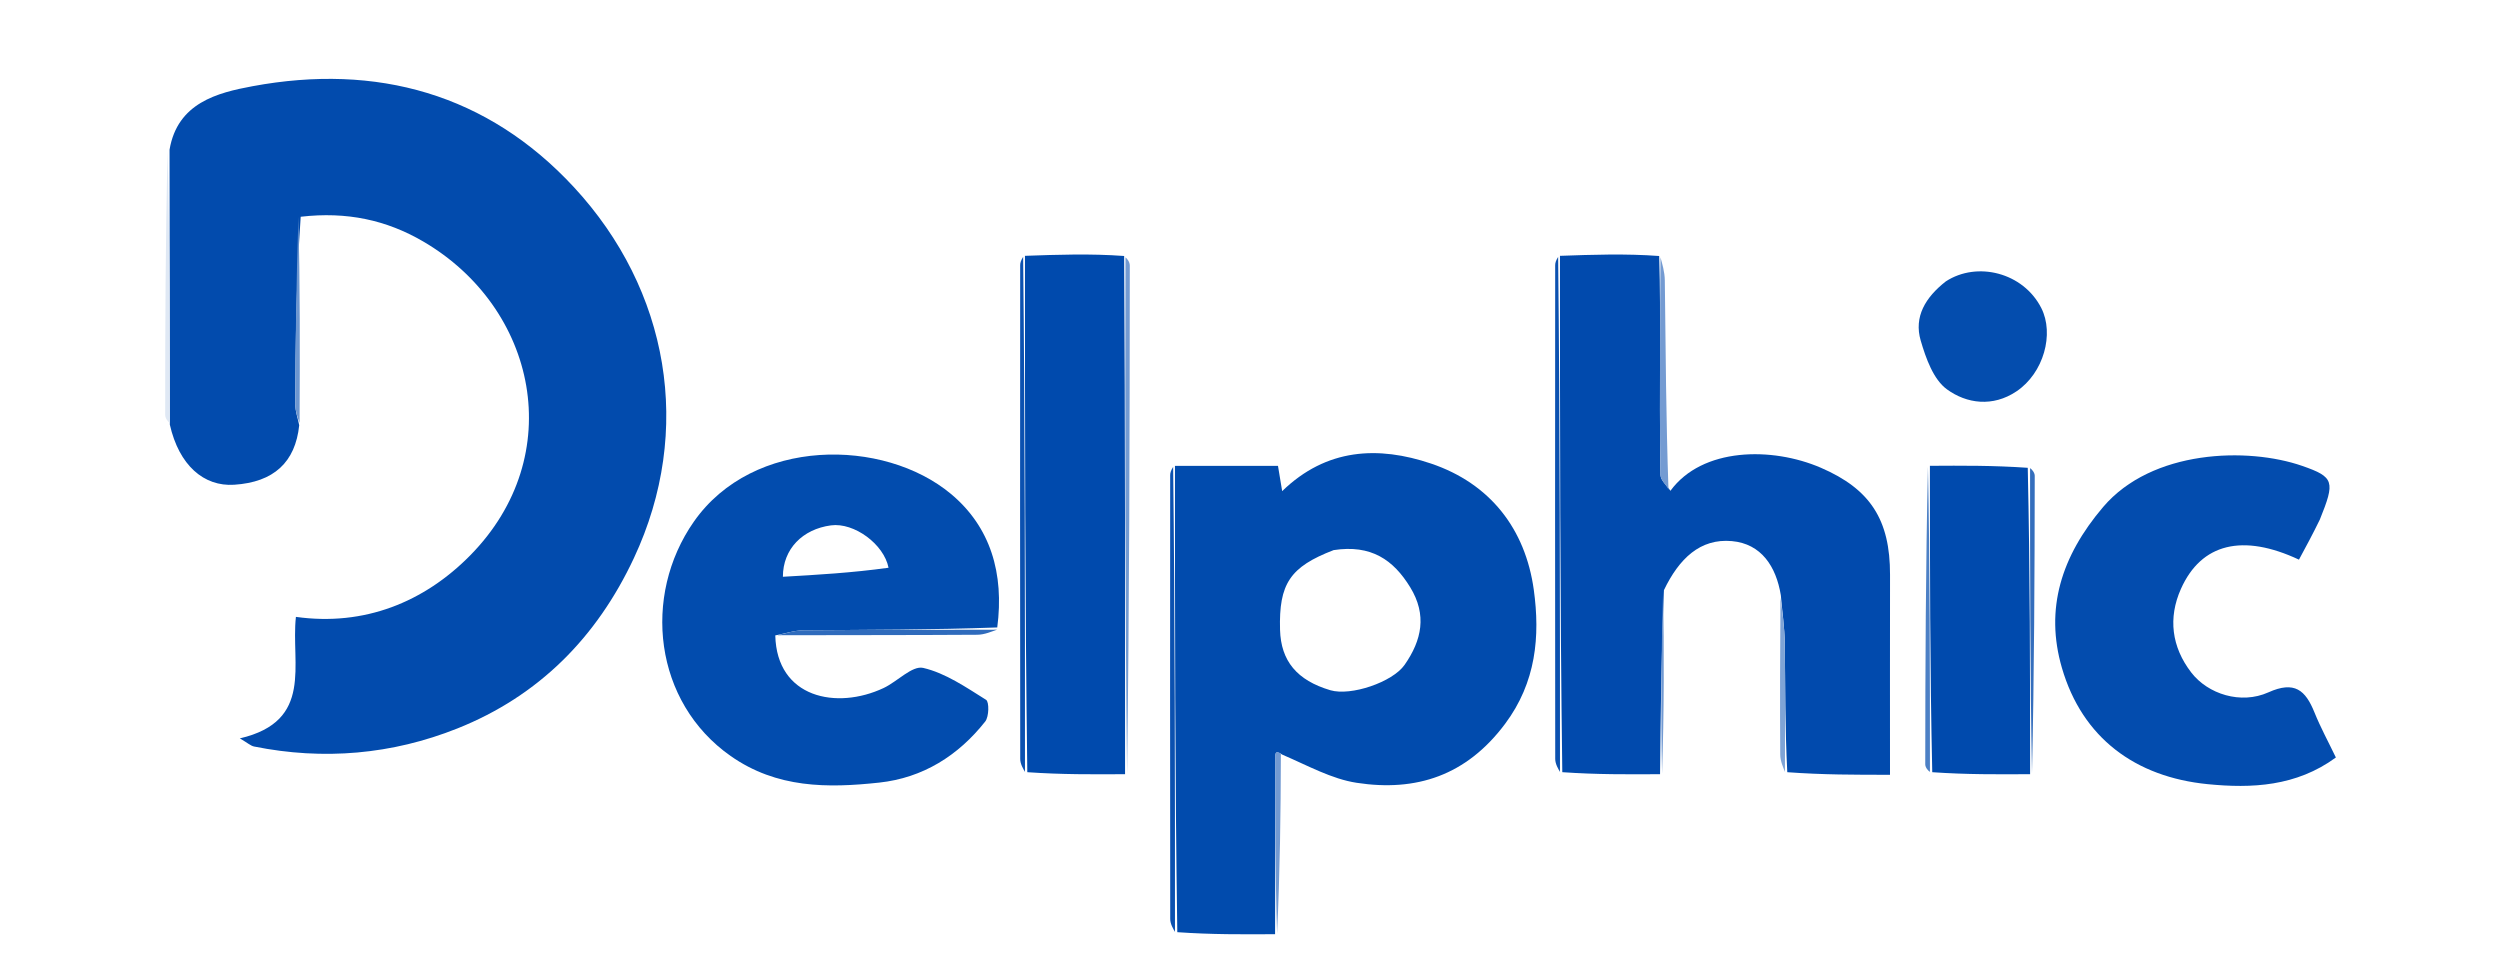 <svg version="1.1" id="Layer_1" xmlns="http://www.w3.org/2000/svg" xmlns:xlink="http://www.w3.org/1999/xlink" x="0px" y="0px"
	 width="100%" viewBox="0 0 500 195" enable-background="new 0 0 500 195" xml:space="preserve">
<path fill="#ffffff" opacity="0" stroke="none" 
	d="
M328,196 
	C218.667,196 109.833,196 1,196 
	C1,131 1,66 1,1 
	C167.667,1 334.333,1 501,1 
	C501,66 501,131 501,196 
	C443.5,196 386,196 328,196 
M405.088,93.041 
	C398.719,93.082 392.351,93.122 385.202,93.514 
	C385.138,113.297 385.064,133.081 385.05,152.864 
	C385.05,153.522 385.657,154.18 386.914,154.959 
	C393.283,154.918 399.651,154.877 406.776,154.454 
	C406.847,134.693 406.928,114.932 406.948,95.17 
	C406.949,94.502 406.343,93.833 405.088,93.041 
M204.266,51.585 
	C204.186,52.075 204.035,52.565 204.035,53.055 
	C204.017,85.967 204.001,118.879 204.044,151.791 
	C204.046,152.805 204.664,153.819 205.924,154.958 
	C212.287,154.918 218.649,154.878 225.816,154.525 
	C225.876,120.721 225.941,86.917 225.96,53.112 
	C225.96,52.408 225.428,51.703 224.619,50.466 
	C218.077,50.7 211.536,50.933 204.266,51.585 
M199.966,125.019 
	C200.859,114.718 198.124,105.4 190.182,98.779 
	C176.766,87.595 150.625,87.376 138.768,104.336 
	C128.391,119.18 130.777,140.438 146.141,151.206 
	C155.358,157.666 165.502,157.637 175.841,156.521 
	C184.577,155.577 191.639,151.139 197.049,144.295 
	C197.81,143.332 197.857,140.366 197.212,139.963 
	C193.211,137.462 189.107,134.62 184.643,133.581 
	C182.439,133.069 179.464,136.316 176.717,137.607 
	C167.316,142.027 155.346,139.588 155.981,127.016 
	C169.142,127.01 182.302,127.038 195.462,126.952 
	C196.928,126.942 198.39,126.279 199.966,125.019 
M311.266,51.586 
	C311.186,52.076 311.035,52.566 311.035,53.056 
	C311.017,85.967 311.001,118.878 311.044,151.789 
	C311.046,152.804 311.663,153.818 312.924,154.957 
	C319.286,154.917 325.648,154.878 332.816,154.527 
	C332.826,142.346 332.836,130.164 333.19,117.363 
	C335.811,111.734 340.026,107.65 346.377,108.221 
	C352.264,108.749 355.226,113.301 356.025,119.955 
	C356.017,130.276 355.973,140.598 356.044,150.918 
	C356.053,152.227 356.659,153.531 357.92,154.958 
	C364.493,154.958 371.067,154.958 378,154.958 
	C378,141.144 377.98,128.048 378.006,114.952 
	C378.028,103.964 374.076,97.821 364.166,93.547 
	C354.378,89.326 340.447,89.466 333.311,97.704 
	C333.207,83.828 333.131,69.952 332.963,56.076 
	C332.943,54.381 332.431,52.692 331.622,50.469 
	C325.079,50.702 318.536,50.934 311.266,51.586 
M234.266,93.586 
	C234.186,94.076 234.035,94.566 234.035,95.056 
	C234.016,124.634 234,154.212 234.044,183.79 
	C234.046,184.804 234.663,185.818 235.924,186.956 
	C242.287,186.917 248.651,186.877 255.818,186.524 
	C255.984,174.659 256.15,162.794 256.828,151.375 
	C261.648,153.159 266.338,155.791 271.315,156.558 
	C283.266,158.401 293.293,155.095 301.004,144.787 
	C307.233,136.461 308.04,127.24 306.759,117.962 
	C305.082,105.822 298.057,96.705 286.188,92.706 
	C275.679,89.165 265.303,89.615 256.434,98.228 
	C256.08,96.088 255.817,94.503 255.596,93.168 
	C248.507,93.168 241.75,93.168 234.266,93.586 
M33.946,85.786 
	C35.811,93.061 40.758,97.344 46.839,96.949 
	C54.739,96.435 59.067,92.474 59.991,84.108 
	C59.996,70.449 60.001,56.791 60.907,43.044 
	C69.369,42.279 77.287,44.006 84.628,48.288 
	C107.337,61.533 113.775,91.071 94.014,111.104 
	C84.839,120.405 72.879,125.296 59.183,123.376 
	C58.141,132.825 62.826,144.218 47.966,147.677 
	C49.546,148.597 50.138,149.167 50.818,149.304 
	C64.719,152.099 78.413,150.9 91.472,145.693 
	C107.746,139.203 119.348,127.498 126.79,111.597 
	C138.743,86.055 133.786,57.965 114.784,37.436 
	C97.483,18.745 75.311,12.641 50.529,17.238 
	C43.481,18.545 35.495,20.571 33.134,30.351 
	C33.09,47.892 33.036,65.434 33.038,82.976 
	C33.038,83.656 33.572,84.336 33.946,85.786 
M464.008,103.548 
	C467.04,96.309 466.879,95.414 460.432,93.176 
	C449.512,89.385 430.386,89.925 420.623,101.405 
	C412.238,111.266 408.954,121.809 412.383,133.577 
	C416.466,147.591 427.062,155.397 441.539,156.833 
	C450.315,157.704 459.238,157.309 467.175,151.497 
	C465.678,148.379 464.112,145.502 462.892,142.485 
	C461.09,138.028 458.92,136.118 453.685,138.469 
	C448.16,140.95 441.58,138.81 438.267,134.52 
	C434.306,129.392 433.597,123.57 436.188,117.773 
	C440.267,108.645 448.575,106.669 459.792,111.93 
	C461.161,109.398 462.54,106.847 464.008,103.548 
M388.924,56.528 
	C385.078,59.474 382.747,63.356 384.143,68.122 
	C385.175,71.646 386.673,75.889 389.383,77.863 
	C393.328,80.738 398.547,81.458 403.288,78.276 
	C408.768,74.597 410.868,66.758 408.266,61.622 
	C404.654,54.49 395.411,52.209 388.924,56.528 
z"/>
<path fill="#024BAD" opacity="1" stroke="none" 
	d="
M33.909,29.937 
	C35.495,20.571 43.481,18.545 50.529,17.238 
	C75.311,12.641 97.483,18.745 114.784,37.436 
	C133.786,57.965 138.743,86.055 126.79,111.597 
	C119.348,127.498 107.746,139.203 91.472,145.693 
	C78.413,150.9 64.719,152.099 50.818,149.304 
	C50.138,149.167 49.546,148.597 47.966,147.677 
	C62.826,144.218 58.141,132.825 59.183,123.376 
	C72.879,125.296 84.839,120.405 94.014,111.104 
	C113.775,91.071 107.337,61.533 84.628,48.288 
	C77.287,44.006 69.369,42.279 60.14,43.35 
	C59.252,56.048 59.103,68.439 59.048,80.831 
	C59.042,82.234 59.564,83.641 59.842,85.046 
	C59.067,92.474 54.739,96.435 46.839,96.949 
	C40.758,97.344 35.811,93.061 33.969,84.935 
	C33.964,66.035 33.937,47.986 33.909,29.937 
z"/>
<path fill="#014BAD" opacity="1" stroke="none" 
	d="
M255.014,186.838 
	C248.651,186.877 242.287,186.917 235.46,186.436 
	C234.995,155.001 234.994,124.084 234.993,93.168 
	C241.75,93.168 248.507,93.168 255.596,93.168 
	C255.817,94.503 256.08,96.088 256.434,98.228 
	C265.303,89.615 275.679,89.165 286.188,92.706 
	C298.057,96.705 305.082,105.822 306.759,117.962 
	C308.04,127.24 307.233,136.461 301.004,144.787 
	C293.293,155.095 283.266,158.401 271.315,156.558 
	C266.338,155.791 261.648,153.159 256.436,150.916 
	C255.778,150.471 255.501,150.448 255.251,150.521 
	C255.161,150.547 255.092,150.803 255.092,150.955 
	C255.061,162.916 255.038,174.877 255.014,186.838 
M266.727,110.022 
	C258.016,113.375 255.757,116.733 256.008,125.957 
	C256.179,132.199 259.398,136.068 266.064,138.044 
	C270.182,139.264 278.507,136.42 280.909,132.985 
	C284.367,128.04 285.423,122.991 282.054,117.473 
	C278.688,111.961 274.22,108.873 266.727,110.022 
z"/>
<path fill="#014AAD" opacity="1" stroke="none" 
	d="
M334.085,98.162 
	C340.447,89.466 354.378,89.326 364.166,93.547 
	C374.076,97.821 378.028,103.964 378.006,114.952 
	C377.98,128.048 378,141.144 378,154.958 
	C371.067,154.958 364.493,154.958 357.457,154.44 
	C356.995,145.508 357.072,137.093 356.96,128.68 
	C356.917,125.459 356.441,122.244 356.162,119.027 
	C355.226,113.301 352.264,108.749 346.377,108.221 
	C340.026,107.65 335.811,111.734 332.788,118.024 
	C332.261,130.735 332.135,142.787 332.01,154.838 
	C325.648,154.878 319.286,154.917 312.46,154.437 
	C311.995,119.667 311.994,85.417 311.994,51.167 
	C318.536,50.934 325.079,50.702 331.835,51.201 
	C332.034,57.709 332.011,63.485 332.007,69.261 
	C332,77.842 331.934,86.425 332.099,95.004 
	C332.119,96.069 333.392,97.11 334.085,98.162 
z"/>
<path fill="#024CAE" opacity="1" stroke="none" 
	d="
M155.056,127.081 
	C155.346,139.588 167.316,142.027 176.717,137.607 
	C179.464,136.316 182.439,133.069 184.643,133.581 
	C189.107,134.62 193.211,137.462 197.212,139.963 
	C197.857,140.366 197.81,143.332 197.049,144.295 
	C191.639,151.139 184.577,155.577 175.841,156.521 
	C165.502,157.637 155.358,157.666 146.141,151.206 
	C130.777,140.438 128.391,119.18 138.768,104.336 
	C150.625,87.376 176.766,87.595 190.182,98.779 
	C198.124,105.4 200.859,114.718 199.451,125.489 
	C186.211,125.977 173.485,125.95 160.76,126.058 
	C158.856,126.074 156.957,126.724 155.056,127.081 
M177.708,113.549 
	C176.786,108.837 170.822,104.449 166.186,105.074 
	C160.527,105.836 156.582,109.778 156.578,115.354 
	C163.464,114.961 170.321,114.569 177.708,113.549 
z"/>
<path fill="#034CAE" opacity="1" stroke="none" 
	d="
M463.963,103.922 
	C462.54,106.847 461.161,109.398 459.792,111.93 
	C448.575,106.669 440.267,108.645 436.188,117.773 
	C433.597,123.57 434.306,129.392 438.267,134.52 
	C441.58,138.81 448.16,140.95 453.685,138.469 
	C458.92,136.118 461.09,138.028 462.892,142.485 
	C464.112,145.502 465.678,148.379 467.175,151.497 
	C459.238,157.309 450.315,157.704 441.539,156.833 
	C427.062,155.397 416.466,147.591 412.383,133.577 
	C408.954,121.809 412.238,111.266 420.623,101.405 
	C430.386,89.925 449.512,89.385 460.432,93.176 
	C466.879,95.414 467.04,96.309 463.963,103.922 
z"/>
<path fill="#004AAD" opacity="1" stroke="none" 
	d="
M225.011,154.838 
	C218.649,154.878 212.287,154.918 205.461,154.438 
	C204.996,119.668 204.995,85.417 204.994,51.166 
	C211.536,50.933 218.077,50.7 224.831,51.198 
	C225.033,86.233 225.022,120.535 225.011,154.838 
z"/>
<path fill="#004AAD" opacity="1" stroke="none" 
	d="
M385.982,93.162 
	C392.351,93.122 398.719,93.082 405.55,93.56 
	C406.015,114.332 406.017,134.584 406.02,154.836 
	C399.651,154.877 393.283,154.918 386.452,154.441 
	C385.987,133.669 385.984,113.416 385.982,93.162 
z"/>
<path fill="#044DAE" opacity="1" stroke="none" 
	d="
M389.169,56.276 
	C395.411,52.209 404.654,54.49 408.266,61.622 
	C410.868,66.758 408.768,74.597 403.288,78.276 
	C398.547,81.458 393.328,80.738 389.383,77.863 
	C386.673,75.889 385.175,71.646 384.143,68.122 
	C382.747,63.356 385.078,59.474 389.169,56.276 
z"/>
<path fill="#0B51B0" opacity="1" stroke="none" 
	d="
M311.63,51.377 
	C311.994,85.417 311.995,119.667 311.995,154.375 
	C311.663,153.818 311.046,152.804 311.044,151.789 
	C311.001,118.878 311.017,85.967 311.035,53.056 
	C311.035,52.566 311.186,52.076 311.63,51.377 
z"/>
<path fill="#739BD2" opacity="1" stroke="none" 
	d="
M225.414,154.682 
	C225.022,120.535 225.033,86.233 225.094,51.464 
	C225.428,51.703 225.96,52.408 225.96,53.112 
	C225.941,86.917 225.876,120.721 225.414,154.682 
z"/>
<path fill="#0B51B0" opacity="1" stroke="none" 
	d="
M204.63,51.376 
	C204.995,85.417 204.996,119.668 204.995,154.376 
	C204.664,153.819 204.046,152.805 204.044,151.791 
	C204.001,118.879 204.017,85.967 204.035,53.055 
	C204.035,52.565 204.186,52.075 204.63,51.376 
z"/>
<path fill="#0B51B0" opacity="1" stroke="none" 
	d="
M234.63,93.377 
	C234.994,124.084 234.995,155.001 234.995,186.374 
	C234.663,185.818 234.046,184.804 234.044,183.79 
	C234,154.212 234.016,124.634 234.035,95.056 
	C234.035,94.566 234.186,94.076 234.63,93.377 
z"/>
<path fill="#4C80C5" opacity="1" stroke="none" 
	d="
M385.592,93.338 
	C385.984,113.416 385.987,133.669 385.986,154.38 
	C385.657,154.18 385.05,153.522 385.05,152.864 
	C385.064,133.081 385.138,113.297 385.592,93.338 
z"/>
<path fill="#346EBD" opacity="1" stroke="none" 
	d="
M406.398,154.645 
	C406.017,134.584 406.015,114.332 406.016,93.622 
	C406.343,93.833 406.949,94.502 406.948,95.17 
	C406.928,114.932 406.847,134.693 406.398,154.645 
z"/>
<path fill="#DFE8F4" opacity="1" stroke="none" 
	d="
M33.522,30.144 
	C33.937,47.986 33.964,66.035 33.924,84.55 
	C33.572,84.336 33.038,83.656 33.038,82.976 
	C33.036,65.434 33.09,47.892 33.522,30.144 
z"/>
<path fill="#749BD2" opacity="1" stroke="none" 
	d="
M333.698,97.933 
	C333.392,97.11 332.119,96.069 332.099,95.004 
	C331.934,86.425 332,77.842 332.007,69.261 
	C332.011,63.485 332.034,57.709 332.097,51.467 
	C332.431,52.692 332.943,54.381 332.963,56.076 
	C333.131,69.952 333.207,83.828 333.698,97.933 
z"/>
<path fill="#2F6BBC" opacity="1" stroke="none" 
	d="
M155.518,127.048 
	C156.957,126.724 158.856,126.074 160.76,126.058 
	C173.485,125.95 186.211,125.977 199.395,125.939 
	C198.39,126.279 196.928,126.942 195.462,126.952 
	C182.302,127.038 169.142,127.01 155.518,127.048 
z"/>
<path fill="#6C96D0" opacity="1" stroke="none" 
	d="
M59.916,84.577 
	C59.564,83.641 59.042,82.234 59.048,80.831 
	C59.103,68.439 59.252,56.048 59.69,43.395 
	C60.001,56.791 59.996,70.449 59.916,84.577 
z"/>
<path fill="#729AD2" opacity="1" stroke="none" 
	d="
M255.416,186.681 
	C255.038,174.877 255.061,162.916 255.092,150.955 
	C255.092,150.803 255.161,150.547 255.251,150.521 
	C255.501,150.448 255.778,150.471 256.18,150.692 
	C256.15,162.794 255.984,174.659 255.416,186.681 
z"/>
<path fill="#729AD2" opacity="1" stroke="none" 
	d="
M332.413,154.683 
	C332.135,142.787 332.261,130.735 332.616,118.333 
	C332.836,130.164 332.826,142.346 332.413,154.683 
z"/>
<path fill="#7FA4D6" opacity="1" stroke="none" 
	d="
M356.094,119.491 
	C356.441,122.244 356.917,125.459 356.96,128.68 
	C357.072,137.093 356.995,145.508 356.991,154.38 
	C356.659,153.531 356.053,152.227 356.044,150.918 
	C355.973,140.598 356.017,130.276 356.094,119.491 
z"/>
<path fill="#ffffff" opacity="0" stroke="none" 
	d="
M267.12,110.013 
	C274.22,108.873 278.688,111.961 282.054,117.473 
	C285.423,122.991 284.367,128.04 280.909,132.985 
	C278.507,136.42 270.182,139.264 266.064,138.044 
	C259.398,136.068 256.179,132.199 256.008,125.957 
	C255.757,116.733 258.016,113.375 267.12,110.013 
z"/>
<path fill="#ffffff" opacity="0" stroke="none" 
	d="
M177.443,113.863 
	C170.321,114.569 163.464,114.961 156.578,115.354 
	C156.582,109.778 160.527,105.836 166.186,105.074 
	C170.822,104.449 176.786,108.837 177.443,113.863 
z"/>
</svg>